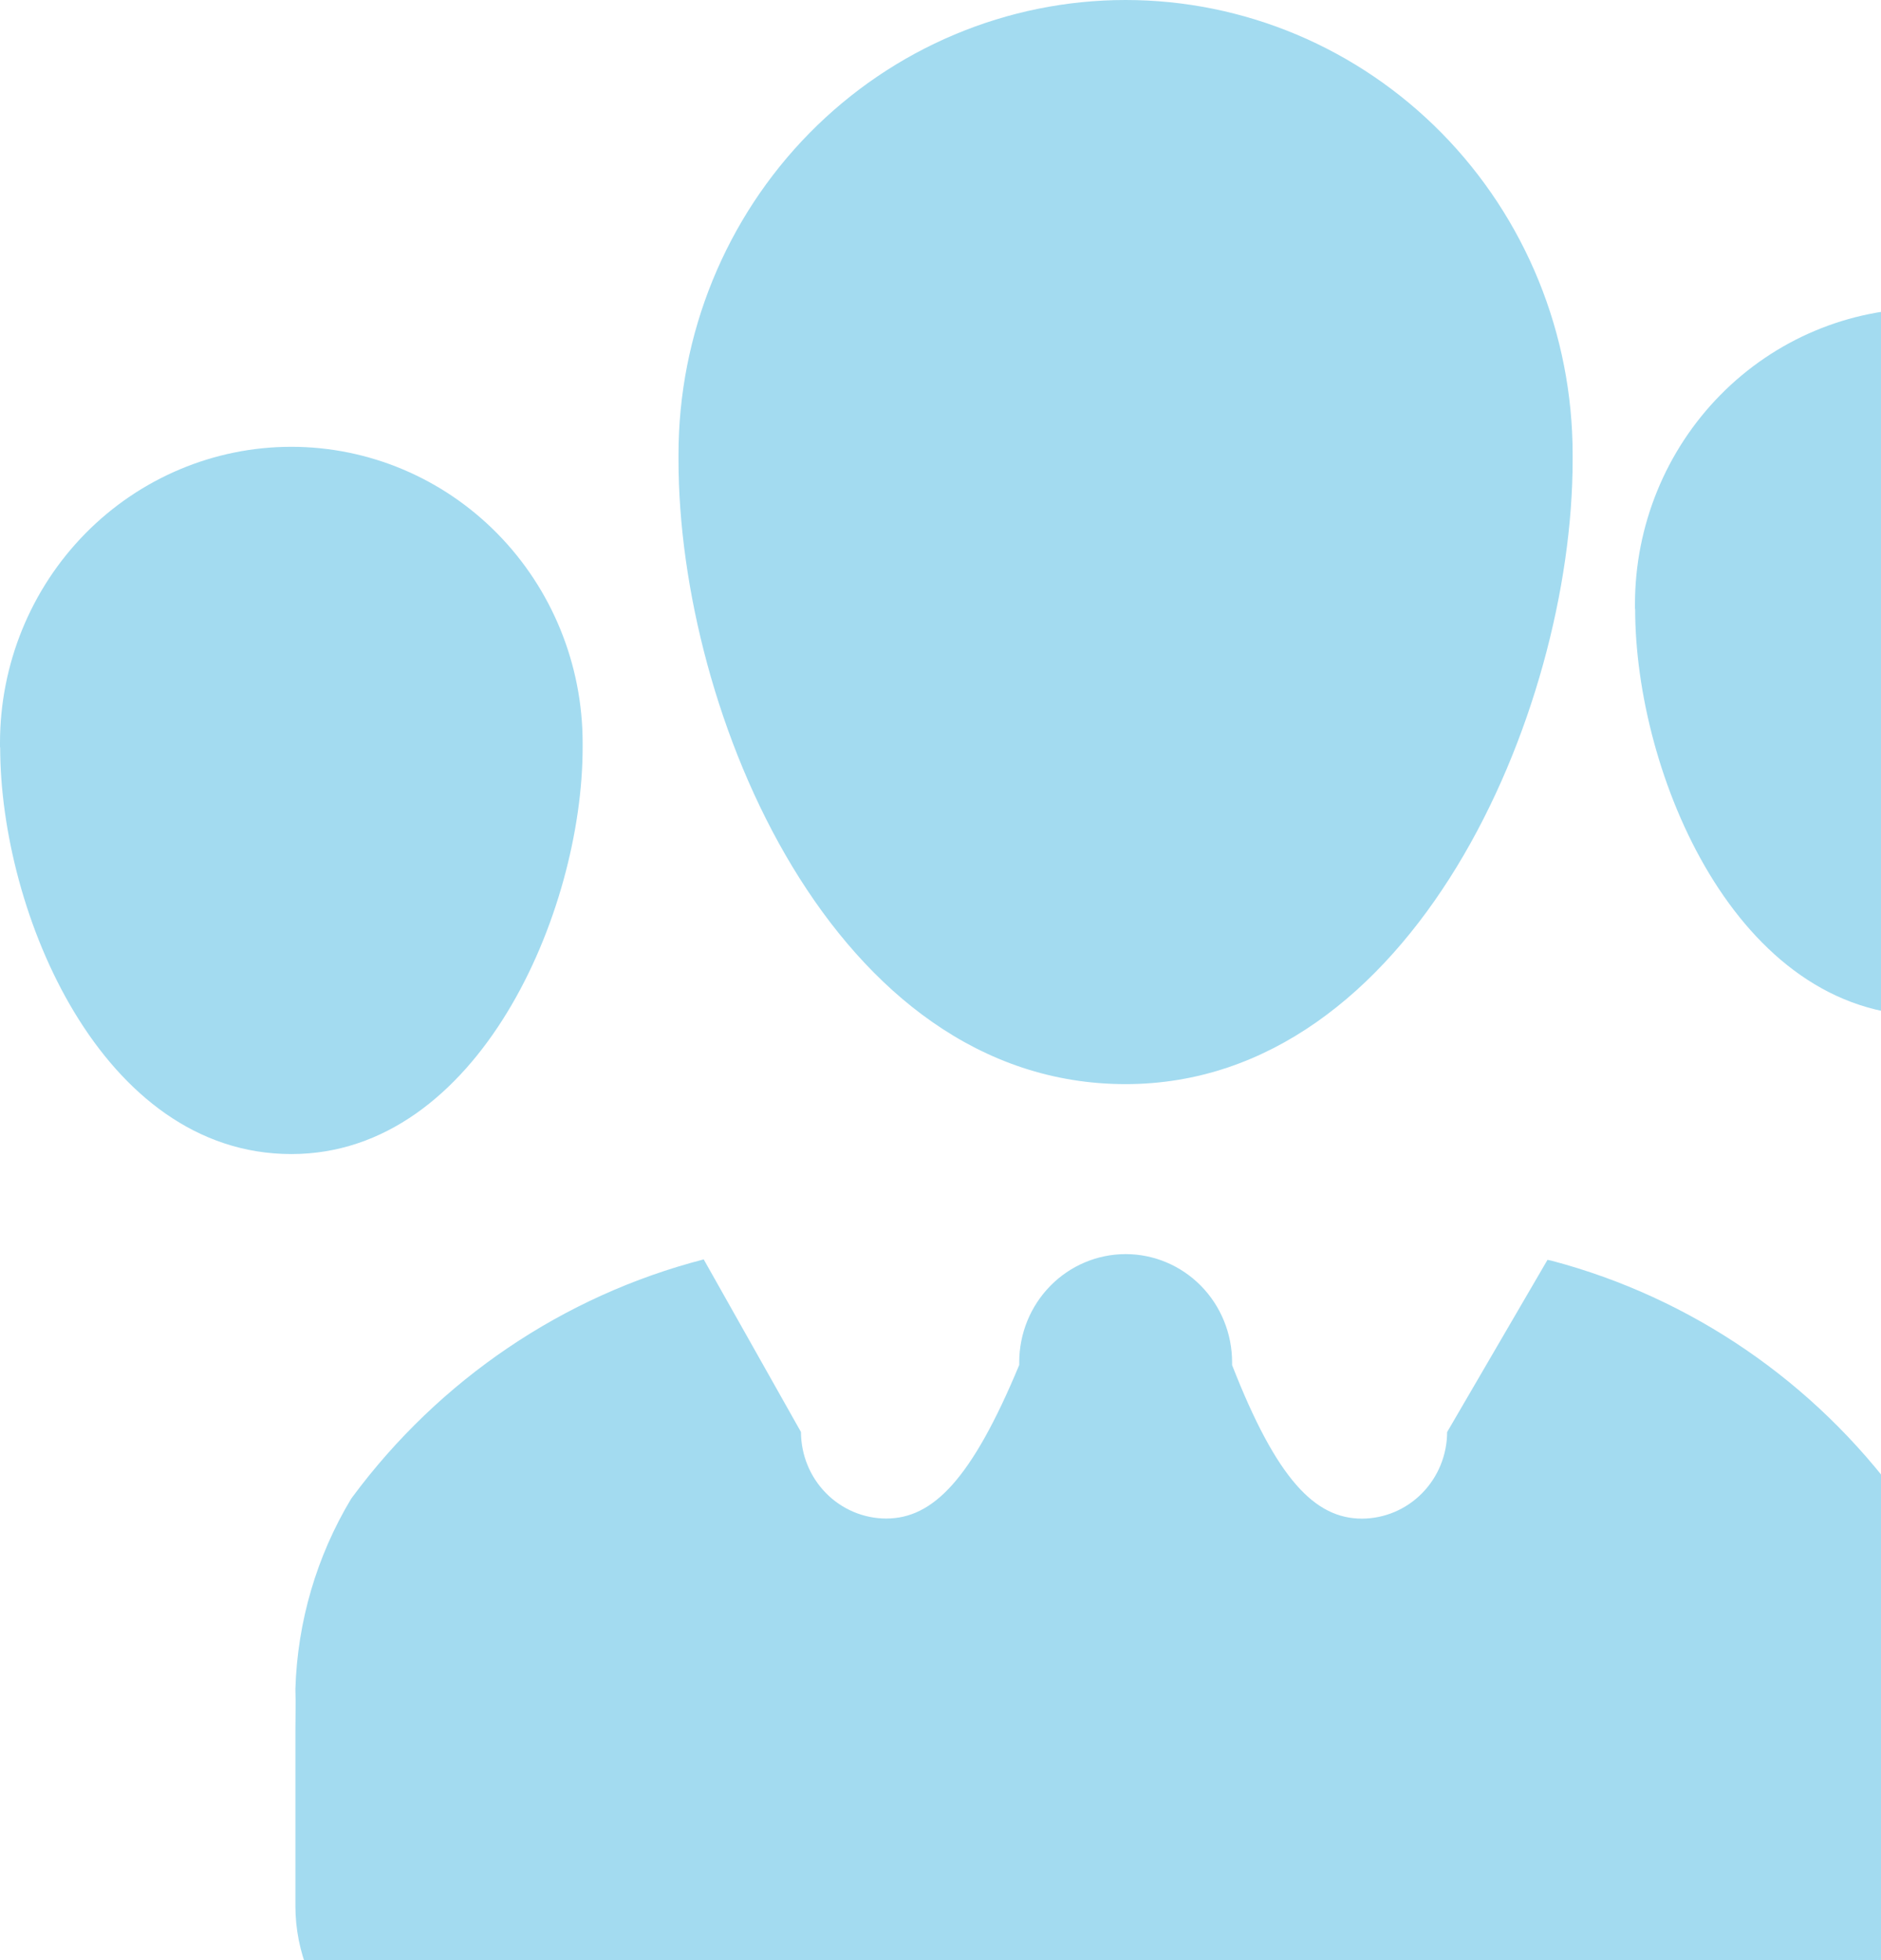 <svg width="95" height="99" viewBox="0 0 95 99" fill="none" xmlns="http://www.w3.org/2000/svg">
<path d="M95.963 75.715C91.618 69.786 85.415 65.54 78.377 63.676L78.157 63.628L73.087 72.327C73.084 73.486 72.629 74.595 71.823 75.414C71.018 76.234 69.926 76.695 68.786 76.699C66.421 76.699 64.485 74.731 62.227 68.944V68.804C62.227 67.354 61.661 65.965 60.653 64.94C59.645 63.915 58.277 63.339 56.852 63.339C55.426 63.339 54.058 63.915 53.05 64.94C52.042 65.965 51.476 67.354 51.476 68.804V68.948V68.939C49.067 74.731 47.115 76.694 44.754 76.694C43.614 76.691 42.522 76.229 41.716 75.41C40.91 74.591 40.456 73.481 40.453 72.323L35.541 63.606C28.455 65.438 22.195 69.673 17.797 75.61L17.736 75.693C15.993 78.592 15.022 81.902 14.919 85.297V85.328C14.941 85.984 14.919 86.749 14.919 87.514V96.257C14.919 98.576 15.825 100.8 17.439 102.439C19.052 104.079 21.239 105 23.521 105H90.182C92.464 105 94.651 104.079 96.264 102.439C97.878 100.8 98.784 98.576 98.784 96.257V87.514C98.784 86.753 98.762 85.984 98.784 85.328C98.675 81.894 97.688 78.547 95.919 75.619L95.967 75.706L95.963 75.715ZM34.268 23.235C34.268 36 42.096 54.754 56.847 54.754C71.341 54.754 79.426 36 79.426 23.235V22.951C79.426 19.937 78.842 16.952 77.707 14.168C76.573 11.383 74.91 8.853 72.813 6.722C70.716 4.591 68.227 2.9 65.488 1.747C62.748 0.594 59.812 0 56.847 0C53.882 0 50.946 0.594 48.207 1.747C45.467 2.9 42.978 4.591 40.882 6.722C38.785 8.853 37.122 11.383 35.987 14.168C34.852 16.952 34.268 19.937 34.268 22.951V23.248V23.235ZM82.583 30.754C82.583 39.069 87.684 51.291 97.291 51.291C106.732 51.291 112 39.073 112 30.754V30.526C112 26.56 110.45 22.756 107.691 19.952C104.932 17.147 101.189 15.571 97.287 15.571C93.385 15.571 89.643 17.147 86.884 19.952C84.124 22.756 82.574 26.56 82.574 30.526V30.767V30.754H82.583ZM0.009 37.748C0.009 46.063 5.109 58.286 14.717 58.286C24.157 58.286 29.426 46.067 29.426 37.748V37.521C29.426 33.555 27.876 29.751 25.116 26.946C22.357 24.142 18.615 22.566 14.713 22.566C10.811 22.566 7.068 24.142 4.309 26.946C1.55 29.751 0 33.555 0 37.521L0 37.761V37.748H0.009Z" fill="#A3DBF0"/>
</svg>
